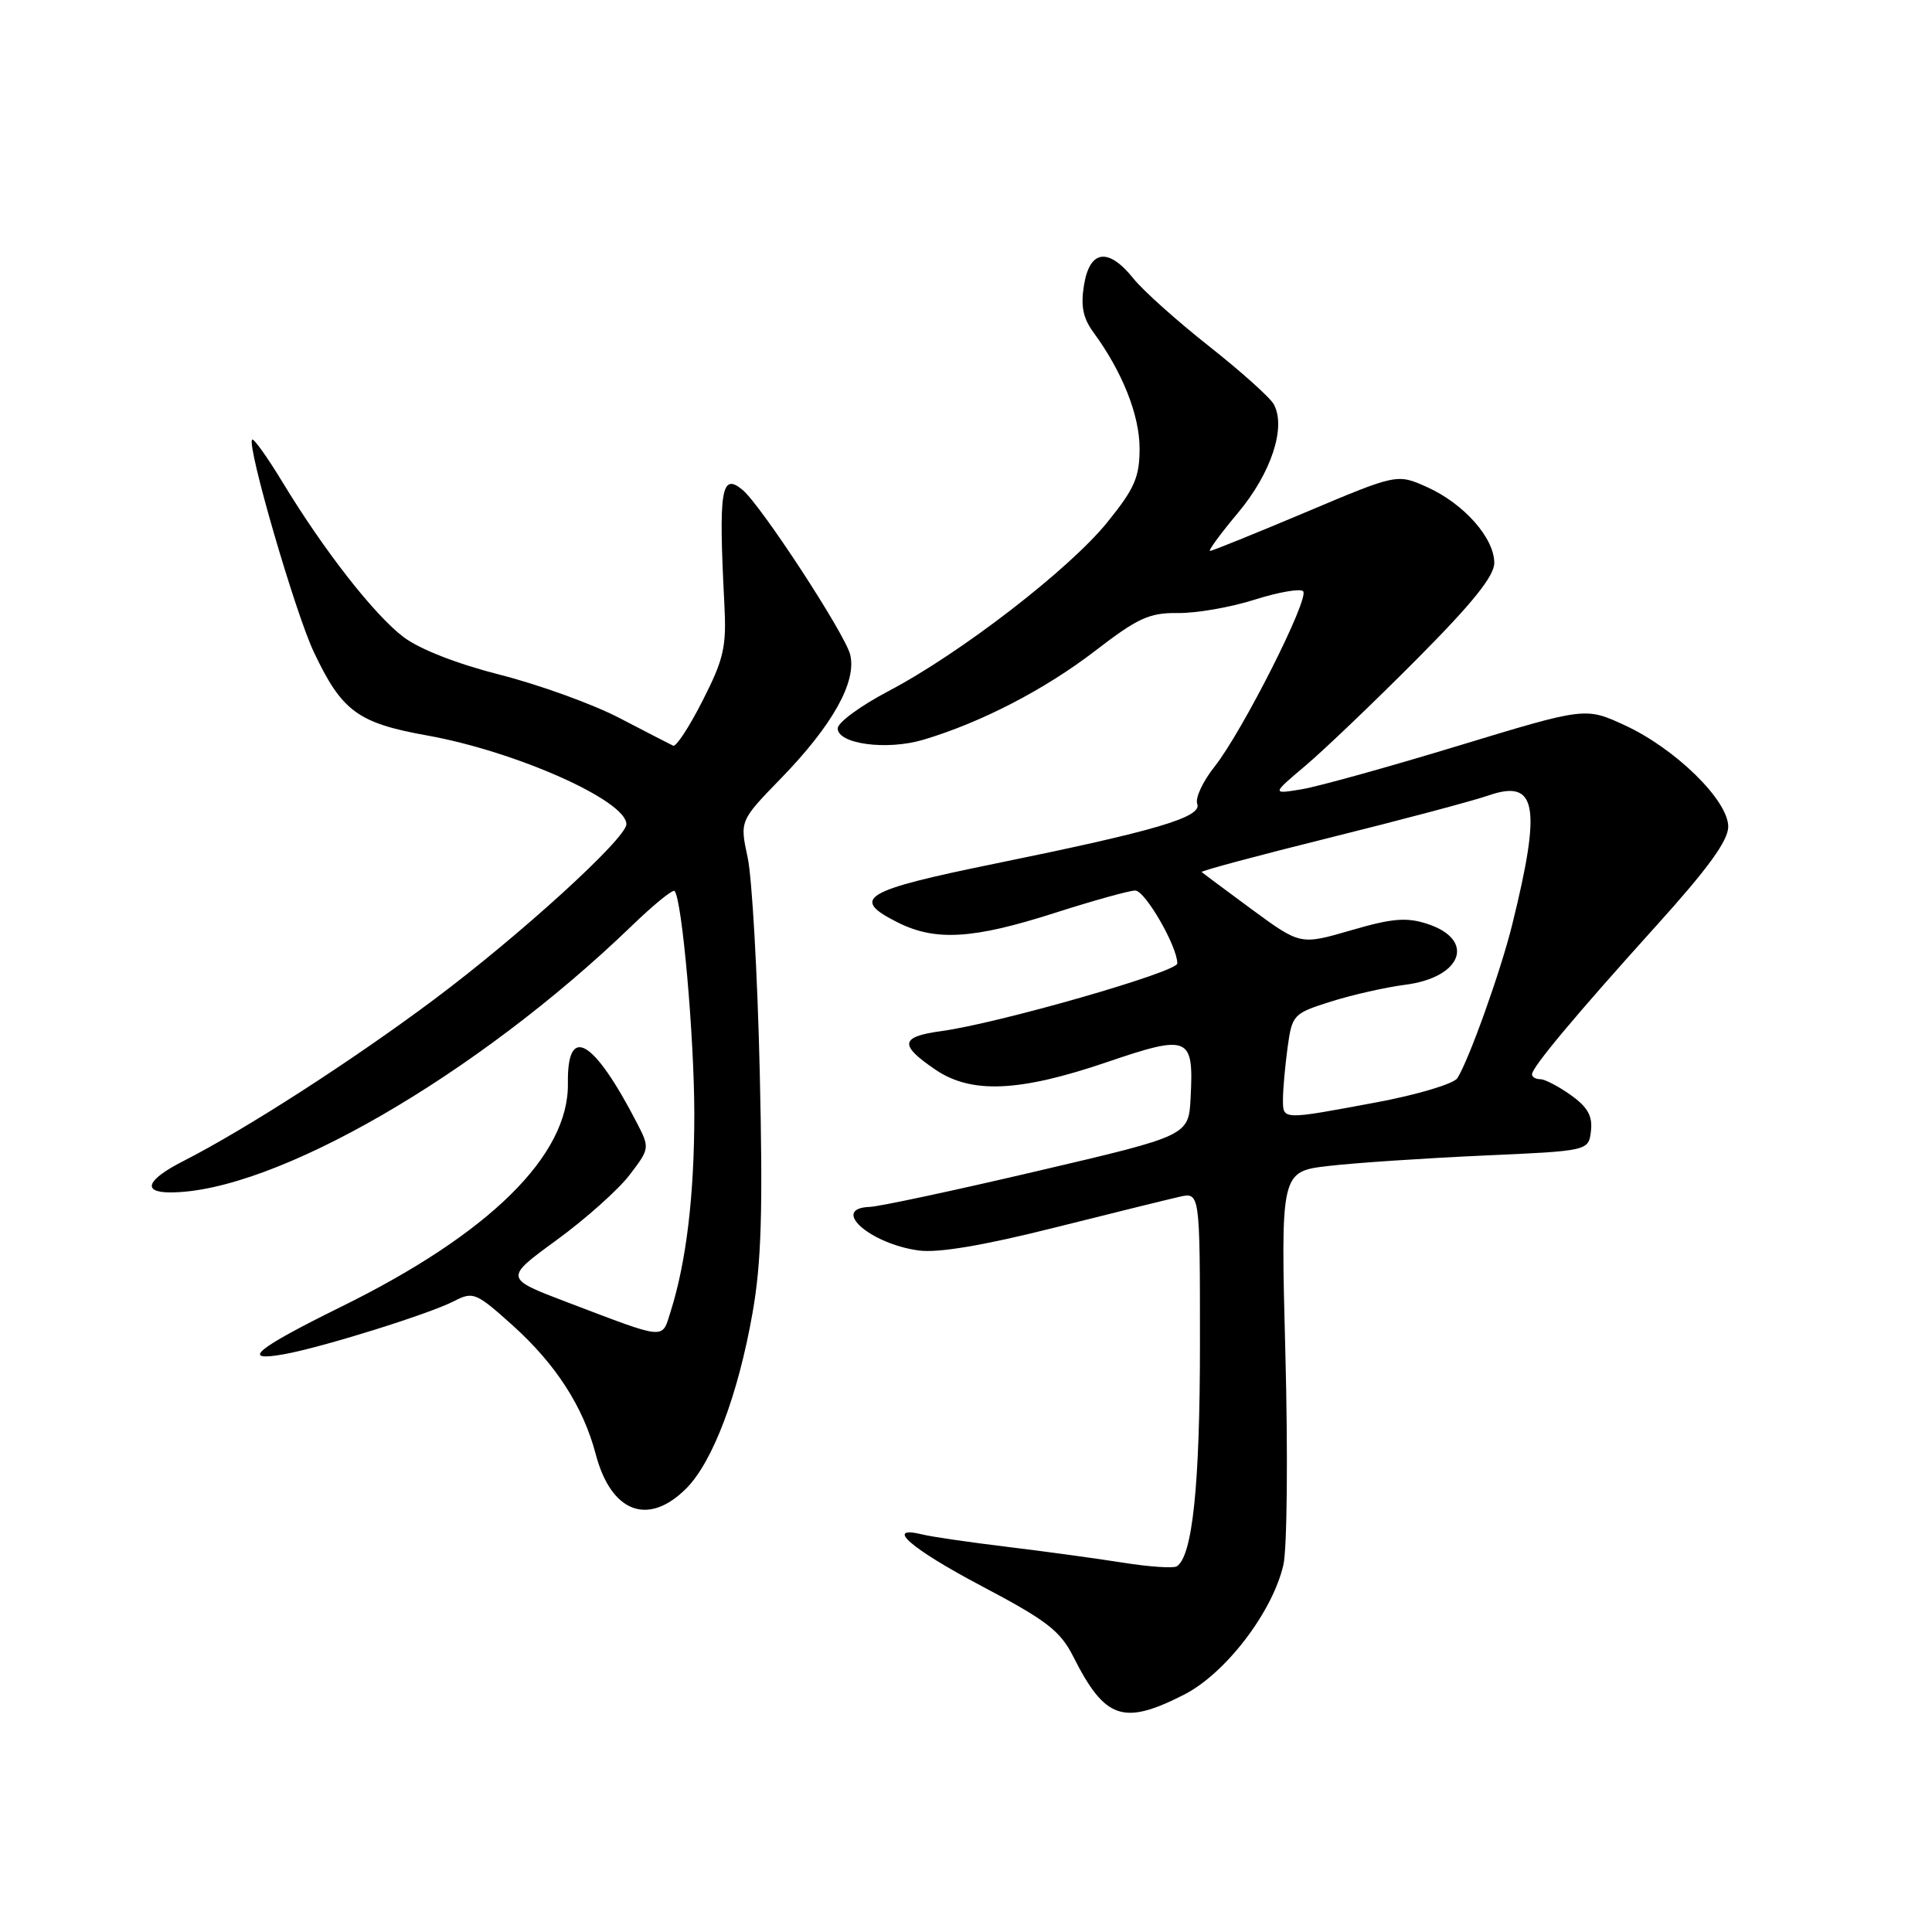 <?xml version="1.0" encoding="UTF-8" standalone="no"?>
<!DOCTYPE svg PUBLIC "-//W3C//DTD SVG 1.1//EN" "http://www.w3.org/Graphics/SVG/1.1/DTD/svg11.dtd" >
<svg xmlns="http://www.w3.org/2000/svg" xmlns:xlink="http://www.w3.org/1999/xlink" version="1.1" viewBox="0 0 256 256">
 <g >
 <path fill="currentColor"
d=" M 156.86 224.57 C 162.36 221.78 168.59 213.66 170.05 207.38 C 170.55 205.23 170.67 192.75 170.32 179.37 C 169.69 155.23 169.69 155.23 176.09 154.49 C 179.62 154.08 188.80 153.47 196.50 153.12 C 210.50 152.50 210.50 152.50 210.81 149.86 C 211.04 147.88 210.37 146.69 208.15 145.11 C 206.52 143.95 204.70 143.00 204.10 143.00 C 203.49 143.00 203.00 142.71 203.00 142.35 C 203.00 141.41 208.82 134.46 219.56 122.56 C 226.34 115.05 229.00 111.38 229.00 109.53 C 229.00 106.05 221.99 99.19 215.29 96.10 C 210.08 93.70 210.08 93.70 193.29 98.80 C 184.06 101.61 174.70 104.21 172.50 104.58 C 168.50 105.24 168.50 105.24 173.00 101.44 C 175.47 99.35 182.11 93.00 187.75 87.33 C 195.12 79.92 198.00 76.33 198.00 74.59 C 198.00 71.29 193.98 66.75 189.13 64.56 C 185.13 62.76 185.13 62.76 173.00 67.88 C 166.33 70.69 160.63 73.00 160.34 73.00 C 160.05 73.00 161.72 70.72 164.05 67.94 C 168.46 62.67 170.46 56.57 168.77 53.55 C 168.26 52.64 164.39 49.18 160.17 45.85 C 155.95 42.52 151.45 38.49 150.18 36.90 C 146.87 32.77 144.41 33.09 143.64 37.75 C 143.18 40.55 143.50 42.14 144.88 44.03 C 148.72 49.27 151.00 55.00 151.00 59.42 C 151.00 63.23 150.34 64.74 146.72 69.21 C 141.66 75.46 127.28 86.55 117.76 91.56 C 114.04 93.51 111.00 95.74 111.00 96.51 C 111.00 98.59 117.51 99.46 122.35 98.02 C 130.00 95.74 138.44 91.37 145.10 86.25 C 150.79 81.87 152.30 81.18 156.10 81.23 C 158.52 81.26 163.08 80.47 166.24 79.46 C 169.39 78.46 172.29 77.96 172.67 78.34 C 173.57 79.23 164.62 96.94 160.93 101.59 C 159.38 103.54 158.35 105.75 158.64 106.51 C 159.32 108.28 153.20 110.08 131.73 114.46 C 114.31 118.02 112.61 119.06 119.00 122.25 C 123.97 124.73 128.94 124.43 139.66 121.00 C 144.81 119.35 149.65 118.00 150.42 118.00 C 151.73 118.00 156.00 125.39 156.00 127.66 C 156.00 128.80 132.25 135.61 124.71 136.63 C 119.27 137.37 119.11 138.46 123.97 141.75 C 128.72 144.96 135.05 144.69 146.58 140.77 C 157.59 137.02 158.19 137.28 157.76 145.49 C 157.50 150.48 157.50 150.48 137.50 155.16 C 126.50 157.74 116.49 159.88 115.25 159.92 C 109.95 160.11 115.28 164.83 121.77 165.70 C 124.32 166.04 130.32 165.03 139.56 162.71 C 147.23 160.79 154.74 158.93 156.25 158.59 C 159.00 157.96 159.00 157.96 159.00 178.04 C 159.00 196.79 158.01 206.26 155.92 207.55 C 155.46 207.83 152.25 207.61 148.79 207.06 C 145.33 206.51 138.45 205.57 133.50 204.97 C 128.55 204.37 123.49 203.64 122.25 203.33 C 117.07 202.07 120.67 205.20 130.10 210.18 C 138.69 214.71 140.49 216.10 142.21 219.50 C 146.41 227.82 148.82 228.65 156.86 224.57 Z  M 90.92 197.24 C 94.44 193.72 97.80 184.84 99.71 174.00 C 100.89 167.34 101.10 160.40 100.67 142.00 C 100.37 129.07 99.65 116.31 99.07 113.63 C 98.02 108.76 98.02 108.76 103.49 103.13 C 110.32 96.10 113.55 90.32 112.65 86.73 C 111.95 83.95 100.83 66.93 98.39 64.91 C 95.56 62.56 95.20 64.85 95.98 80.00 C 96.28 85.71 95.93 87.27 93.11 92.82 C 91.35 96.29 89.59 98.99 89.20 98.81 C 88.82 98.63 85.61 96.98 82.08 95.14 C 78.55 93.30 71.44 90.73 66.29 89.42 C 60.54 87.96 55.59 86.02 53.45 84.40 C 49.55 81.42 42.95 72.98 37.46 63.93 C 35.44 60.60 33.62 58.05 33.41 58.25 C 32.67 59.00 39.11 81.18 41.59 86.41 C 45.30 94.25 47.42 95.81 56.58 97.45 C 68.38 99.57 83.00 106.08 83.00 109.21 C 83.00 111.08 68.91 123.92 57.50 132.45 C 46.66 140.55 32.57 149.63 24.25 153.87 C 19.45 156.32 18.76 158.00 22.56 158.00 C 36.32 158.00 63.22 142.46 83.73 122.66 C 86.60 119.89 89.14 117.82 89.38 118.06 C 90.37 119.09 91.99 137.36 92.00 147.57 C 92.00 158.37 90.95 167.17 88.86 173.79 C 87.67 177.54 88.46 177.61 75.15 172.55 C 66.81 169.38 66.81 169.38 73.76 164.31 C 77.59 161.52 81.93 157.64 83.42 155.69 C 86.09 152.20 86.10 152.10 84.41 148.82 C 78.63 137.64 75.13 135.62 75.25 143.55 C 75.39 153.09 64.88 163.46 45.25 173.13 C 33.85 178.75 31.75 180.50 37.65 179.44 C 42.74 178.52 56.80 174.13 60.16 172.41 C 62.70 171.10 63.07 171.26 67.94 175.63 C 73.65 180.77 77.29 186.41 78.94 192.70 C 80.98 200.42 85.88 202.28 90.92 197.24 Z  M 170.00 145.64 C 170.00 144.34 170.28 141.27 170.61 138.81 C 171.21 134.45 171.36 134.29 176.36 132.71 C 179.19 131.82 183.60 130.82 186.17 130.49 C 193.77 129.53 195.59 124.51 189.10 122.41 C 186.37 121.52 184.45 121.68 179.02 123.27 C 172.31 125.22 172.31 125.22 165.90 120.52 C 162.38 117.93 159.38 115.69 159.23 115.55 C 159.08 115.40 166.73 113.35 176.23 110.99 C 185.73 108.63 195.16 106.12 197.18 105.42 C 203.63 103.17 204.29 106.69 200.38 122.50 C 198.86 128.66 194.65 140.44 193.11 142.86 C 192.63 143.61 187.80 145.06 182.37 146.07 C 169.77 148.42 170.00 148.43 170.00 145.64 Z "/>
</g>
</svg>